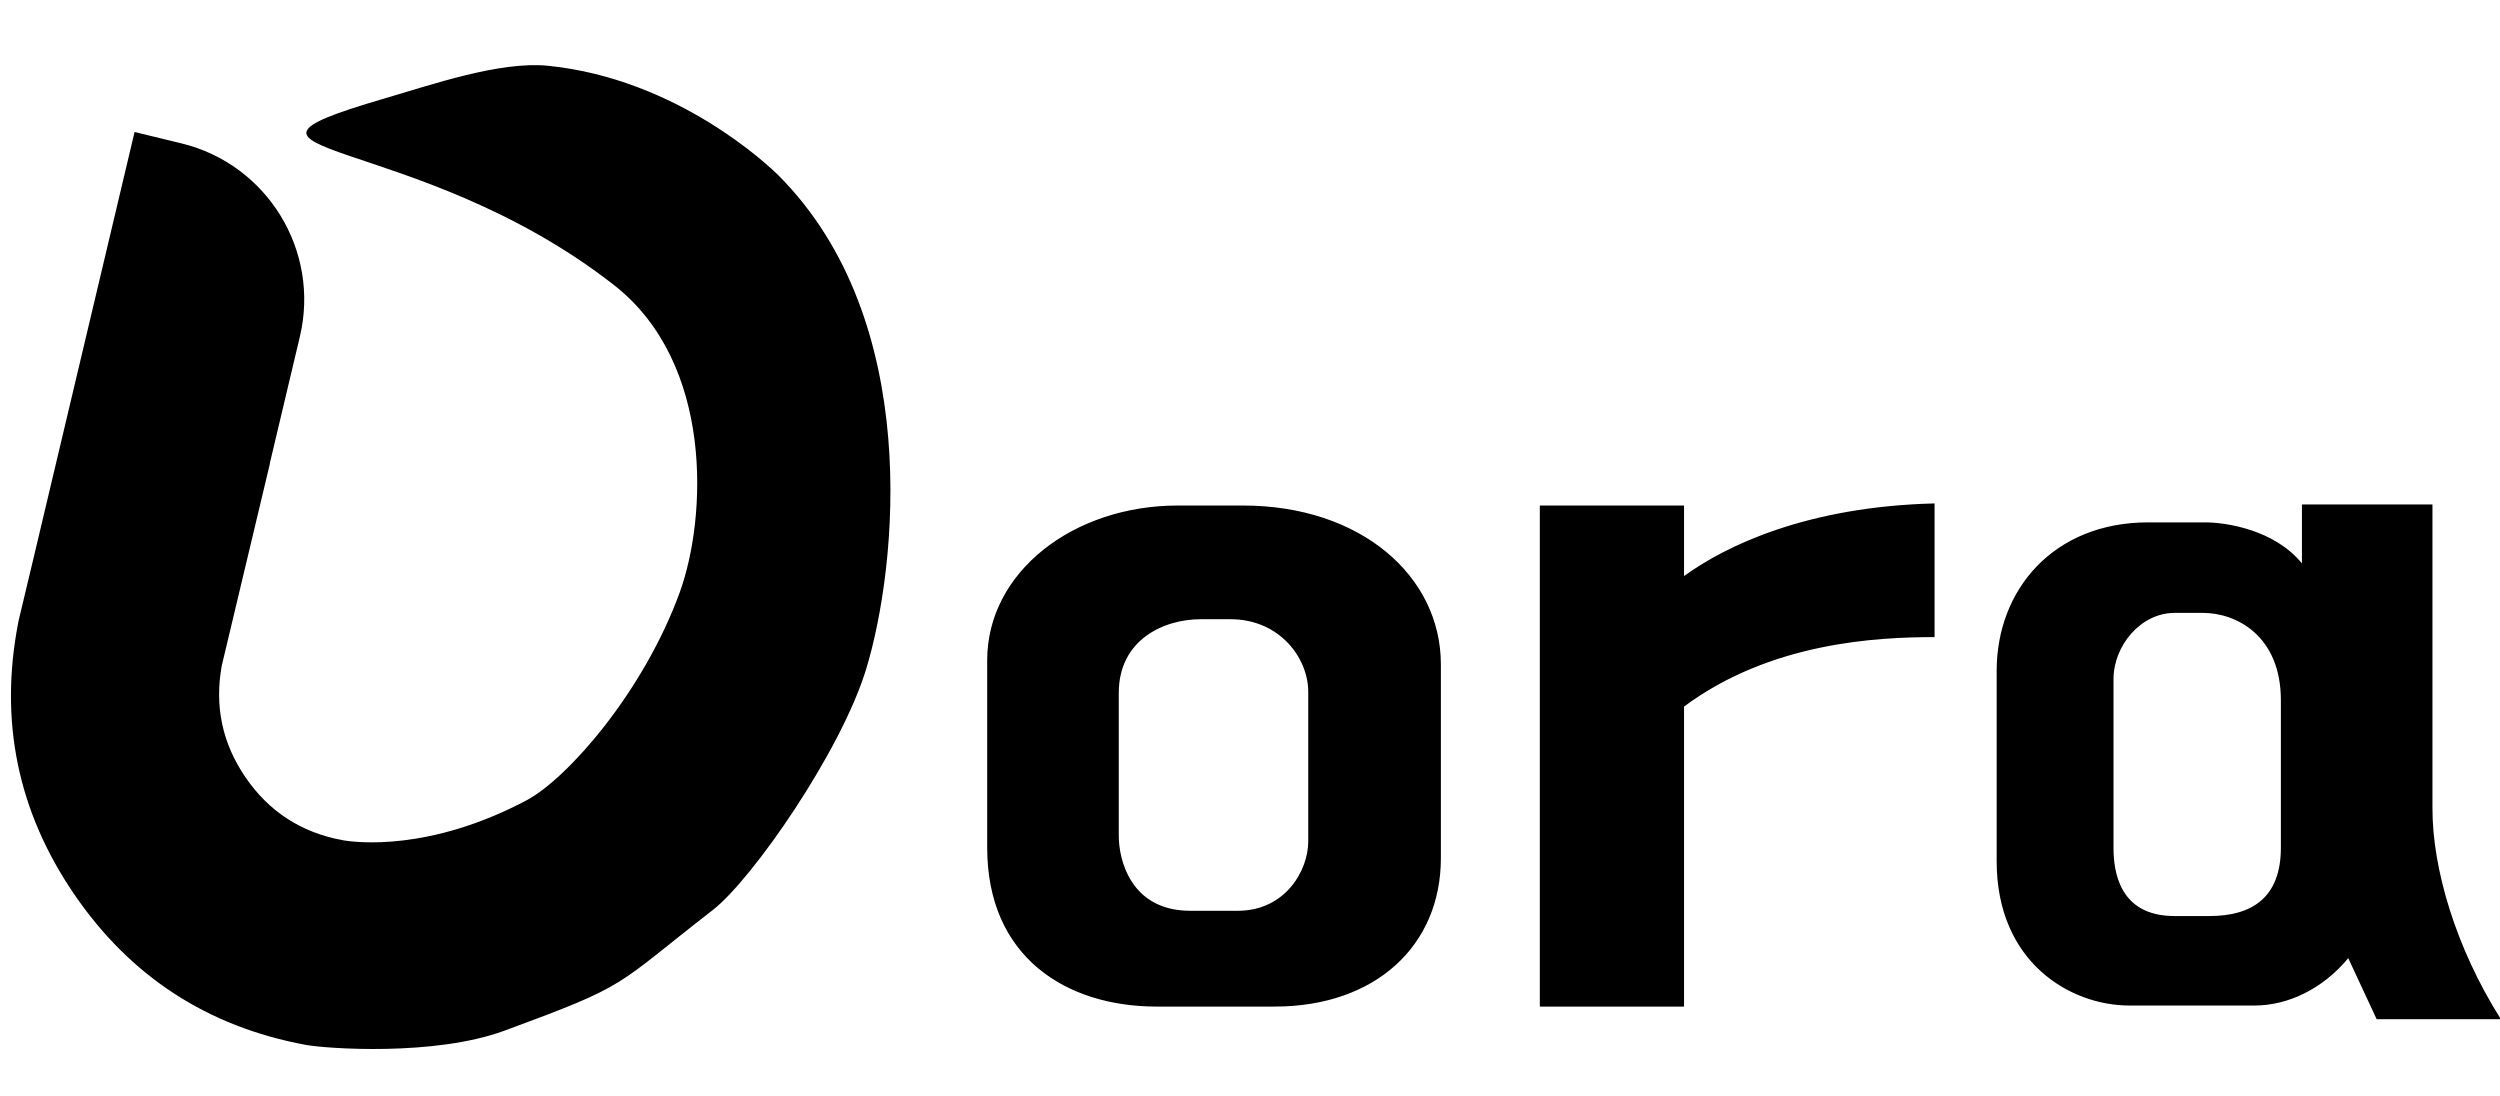 <?xml version="1.0" encoding="UTF-8"?>
<!-- Generated by Pixelmator Pro 2.4.4 -->
<svg width="228" height="100" viewBox="0 0 228 100" xmlns="http://www.w3.org/2000/svg" xmlns:xlink="http://www.w3.org/1999/xlink">
    <path id="logo" fill="#000000" fill-rule="evenodd" stroke="none" d="M 16.555 13.078 L 12.274 12.037 L 3.13 50.596 L 1.695 56.614 L 1.657 56.813 C -0.075 65.76 1.618 73.993 6.738 81.512 C 11.859 89.031 18.899 93.623 27.859 95.289 C 29.73 95.637 39.609 96.352 46 94 C 57.56 89.745 55.866 90.086 65 83 C 68.606 80.202 76.718 68.518 79 61 C 81.83 51.675 84.196 29.228 71 16 C 70.187 15.185 61.836 7.206 50 6 C 45.622 5.554 39.4 7.714 35 9 C 16.625 14.371 37.871 11.824 56 26 C 65.151 33.156 64.442 47.259 62 54 C 58.713 63.072 51.758 71.012 48 73 C 39.185 77.663 32.476 76.854 31.219 76.62 C 27.456 75.921 24.508 74.002 22.372 70.866 C 20.269 67.779 19.554 64.391 20.226 60.702 L 24.62 42.265 L 24.606 42.262 L 27.351 30.687 C 29.206 22.863 24.373 14.979 16.555 13.078 Z M 221.84 46.008 L 209.936 46.008 L 209.936 51.384 C 207.44 48.312 203.024 47.64 201.104 47.64 L 195.92 47.64 C 187.28 47.64 182.096 53.784 182.096 61.176 L 182.096 78.552 C 182.096 87.768 188.816 91.704 194.192 91.704 L 205.616 91.704 C 208.688 91.704 211.856 90.168 214.16 87.384 L 216.752 92.952 L 228.08 92.952 C 223.952 86.424 221.84 79.224 221.84 73.752 Z M 208.016 77.304 C 208.016 81.912 205.328 83.544 201.488 83.544 L 198.32 83.544 C 193.232 83.544 192.752 79.416 192.752 77.304 L 192.752 61.944 C 192.752 58.872 195.248 55.896 198.32 55.896 L 200.912 55.896 C 203.984 55.896 208.016 58.008 208.016 63.864 Z M 176.432 45.912 C 164.816 46.2 157.424 49.752 153.584 52.536 L 153.584 46.104 L 140.432 46.104 L 140.432 91.8 L 153.584 91.8 L 153.584 64.44 C 161.456 58.584 171.152 58.104 176.432 58.104 Z M 116.24 91.8 C 125.456 91.8 131.408 86.232 131.408 78.264 L 131.408 60.6 C 131.408 52.536 124.112 46.104 113.36 46.104 L 107.408 46.104 C 97.904 46.104 90.032 52.152 90.032 60.216 L 90.032 77.304 C 90.032 87.288 97.232 91.8 105.488 91.8 Z M 108.56 83.064 C 103.088 83.064 102.032 78.36 102.032 76.248 L 102.032 63.192 C 102.032 58.392 106.064 56.472 109.52 56.472 L 112.208 56.472 C 116.72 56.472 119.312 60.024 119.312 63.096 L 119.312 76.728 C 119.312 79.416 117.2 83.064 112.88 83.064 Z"/>
</svg>
